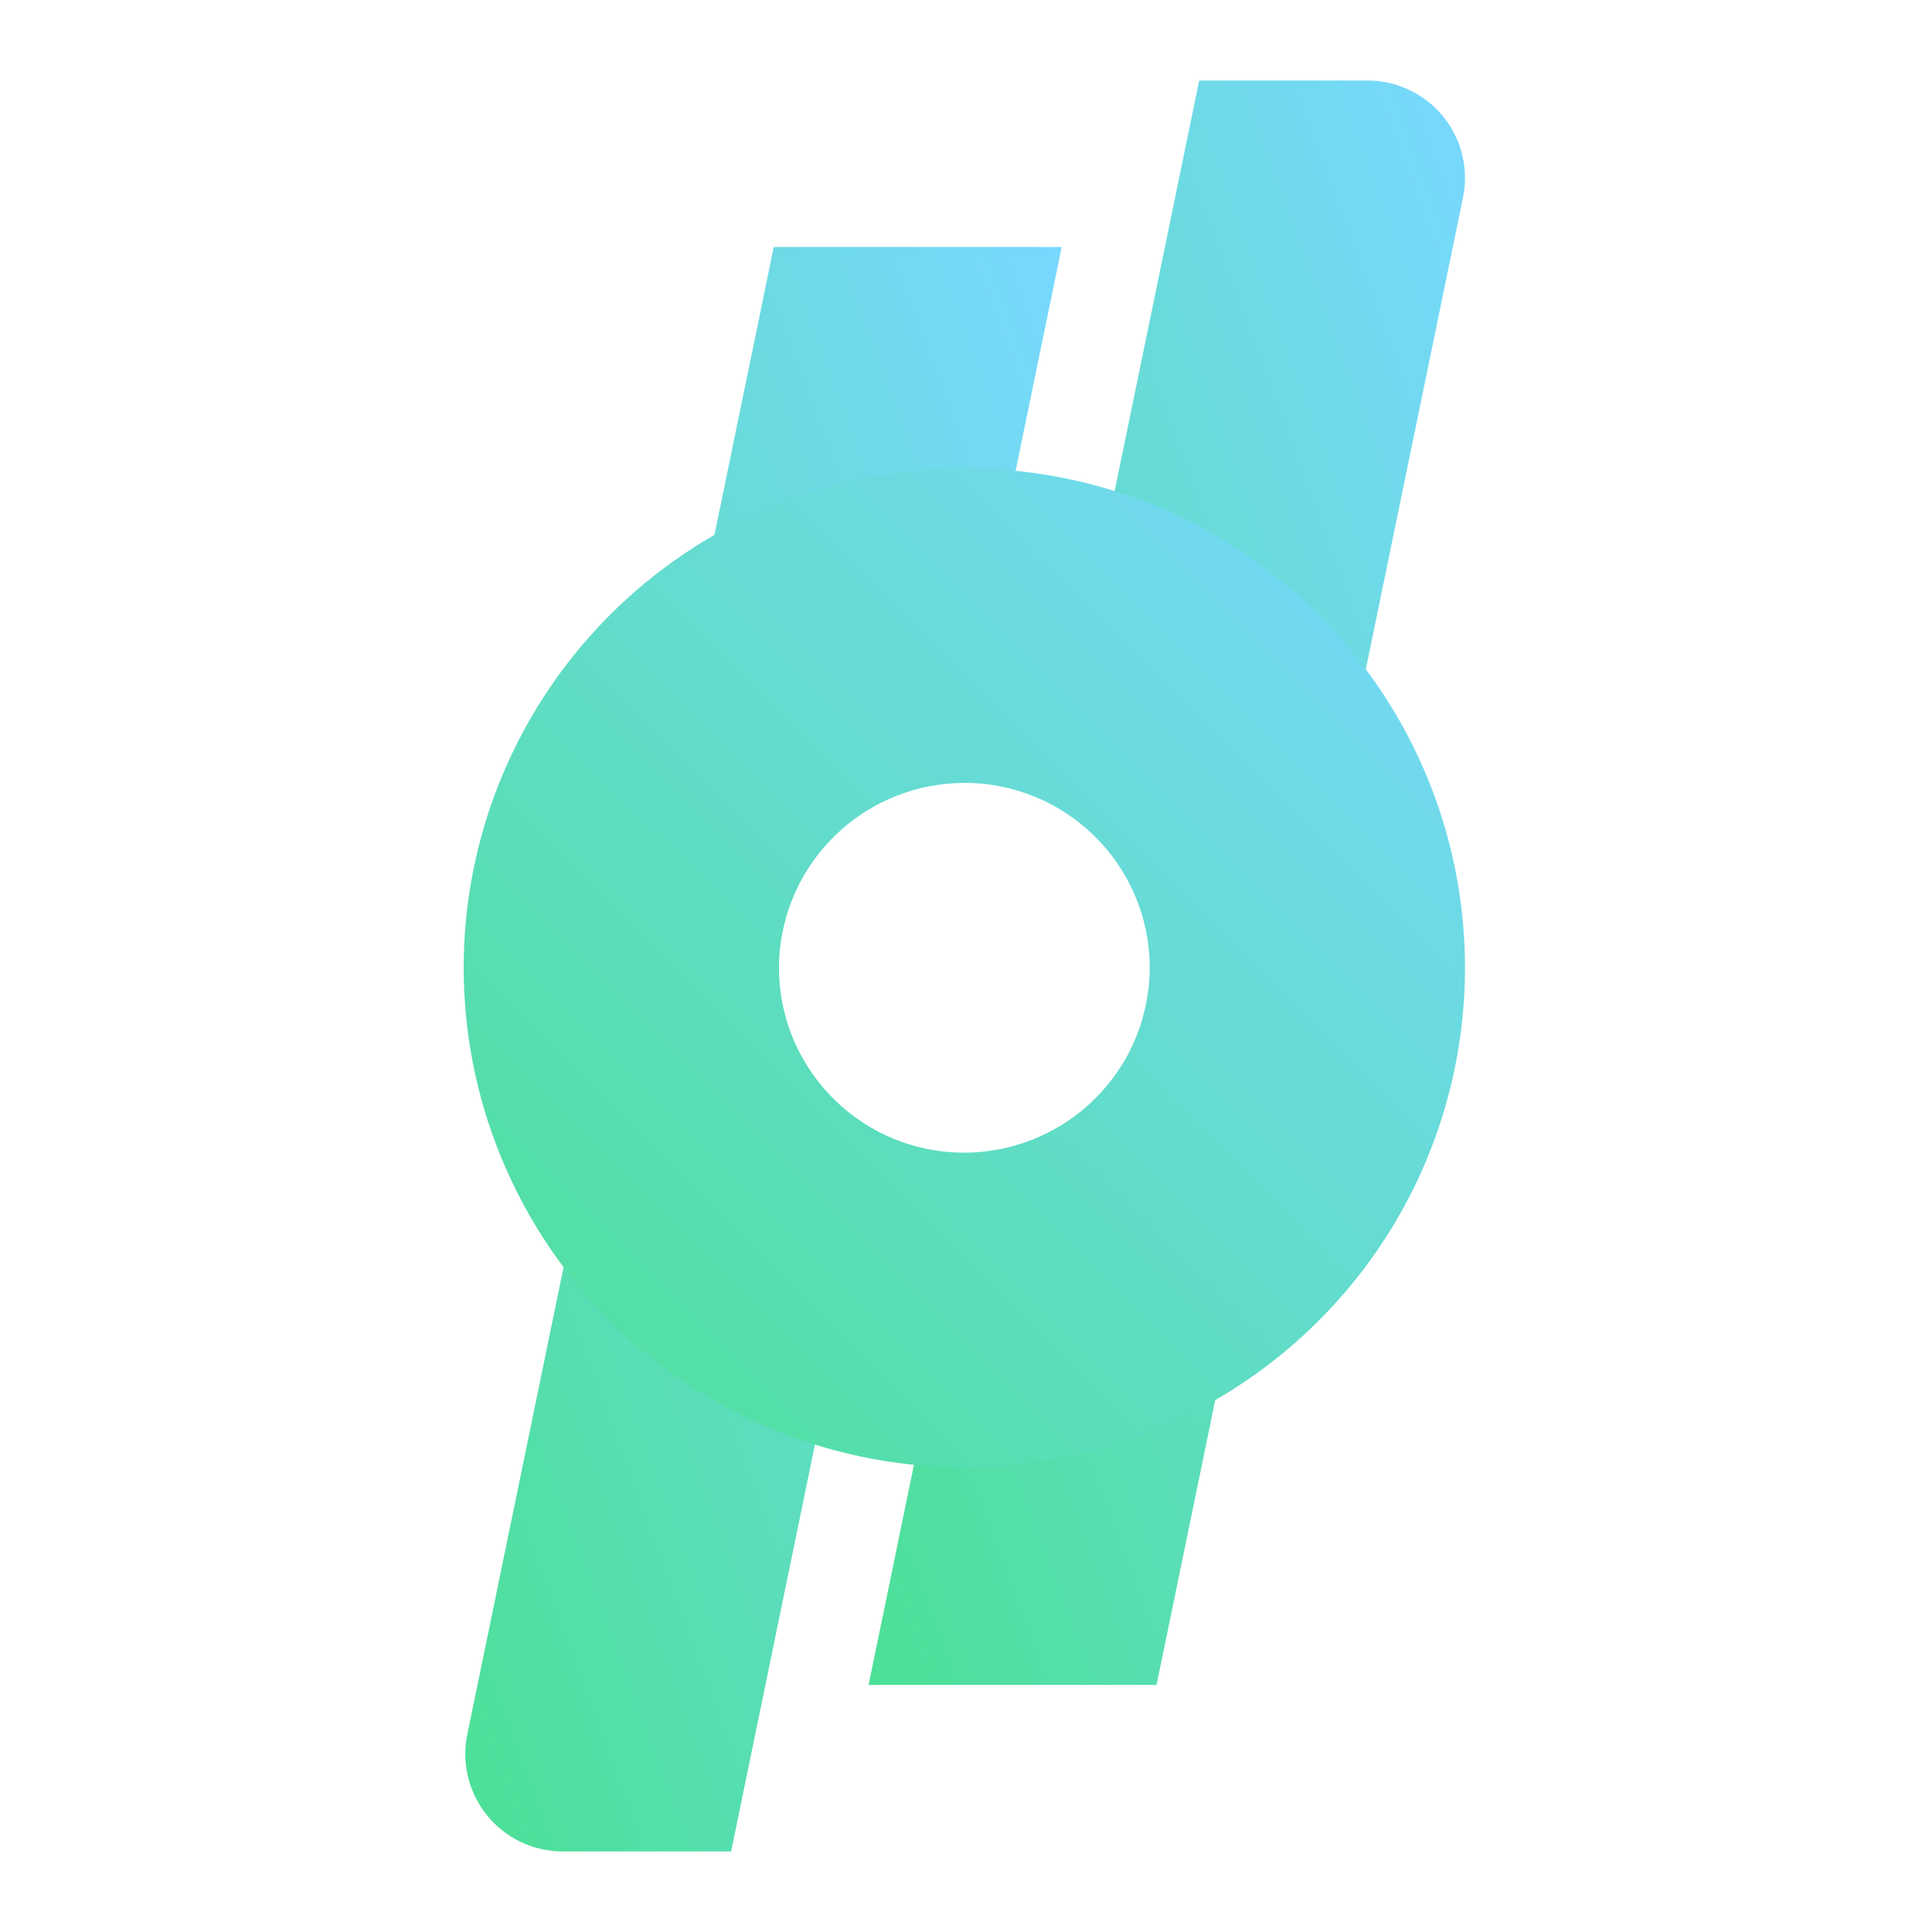 <svg width="24" height="24" viewBox="0 0 24 24" fill="none" xmlns="http://www.w3.org/2000/svg">
<path d="M16.986 1H14.897L13.061 9.912C13.072 9.918 13.085 9.923 13.097 9.929C13.367 10.073 13.607 10.268 13.803 10.502C13.852 10.56 13.898 10.621 13.941 10.684C14.138 10.969 14.269 11.294 14.325 11.636C14.381 11.977 14.361 12.327 14.267 12.66C14.264 12.67 14.262 12.68 14.259 12.689C14.221 12.818 14.172 12.943 14.112 13.063C14.105 13.077 14.099 13.092 14.092 13.105C14.033 13.219 13.964 13.328 13.887 13.431C13.876 13.446 13.866 13.461 13.855 13.476C13.777 13.574 13.692 13.667 13.6 13.752C13.586 13.766 13.571 13.78 13.556 13.793C13.463 13.875 13.363 13.951 13.258 14.018C13.241 14.028 13.224 14.039 13.207 14.049C13.099 14.114 12.987 14.171 12.87 14.219C12.853 14.226 12.835 14.232 12.818 14.238C12.697 14.284 12.572 14.32 12.445 14.346C12.429 14.349 12.414 14.351 12.398 14.354C12.313 14.366 12.227 14.374 12.14 14.378L10.79 20.931H14.367L18.174 2.454C18.21 2.278 18.207 2.096 18.164 1.922C18.121 1.747 18.04 1.585 17.926 1.445C17.812 1.306 17.669 1.194 17.506 1.117C17.344 1.04 17.166 1 16.986 1Z" fill="url(#paint0_linear)"/>
<path d="M10.664 13.997C10.537 13.913 10.419 13.816 10.31 13.709C10.256 13.656 10.204 13.6 10.156 13.542C10.058 13.425 9.972 13.299 9.898 13.166C9.861 13.1 9.828 13.031 9.797 12.961C9.673 12.674 9.607 12.365 9.603 12.052C9.6 11.826 9.63 11.601 9.692 11.384C9.695 11.374 9.697 11.364 9.7 11.355C9.738 11.226 9.787 11.101 9.847 10.98C9.854 10.967 9.86 10.952 9.867 10.939C9.926 10.825 9.994 10.716 10.072 10.613C10.082 10.598 10.093 10.583 10.104 10.568C10.182 10.47 10.267 10.377 10.359 10.292C10.373 10.278 10.388 10.264 10.403 10.251C10.496 10.169 10.596 10.093 10.701 10.026C10.718 10.015 10.735 10.005 10.752 9.995C10.859 9.93 10.972 9.873 11.089 9.825C11.106 9.818 11.124 9.812 11.141 9.806C11.262 9.76 11.387 9.723 11.514 9.698C11.53 9.695 11.545 9.693 11.56 9.69C11.65 9.677 11.74 9.668 11.83 9.665L13.189 3.068H9.612L5.805 21.546C5.768 21.722 5.772 21.904 5.815 22.078C5.858 22.253 5.939 22.415 6.053 22.554C6.166 22.694 6.31 22.806 6.472 22.883C6.635 22.96 6.813 23 6.993 23H9.082L10.909 14.134C10.894 14.127 10.877 14.123 10.862 14.115C10.794 14.079 10.728 14.04 10.664 13.997Z" fill="url(#paint1_linear)"/>
<path d="M9.865 12.932C9.775 12.725 9.717 12.506 9.691 12.282C9.717 12.506 9.775 12.725 9.865 12.932Z" fill="url(#paint2_linear)"/>
<path d="M9.692 12.281C9.683 12.205 9.678 12.128 9.677 12.052C9.678 12.128 9.683 12.205 9.692 12.281Z" fill="url(#paint3_linear)"/>
<path d="M9.764 11.402C9.766 11.394 9.768 11.385 9.77 11.376C9.768 11.385 9.766 11.394 9.764 11.402Z" fill="url(#paint4_linear)"/>
<path d="M9.913 11.013C9.92 10.999 9.926 10.986 9.933 10.973C9.926 10.986 9.92 10.999 9.913 11.013Z" fill="url(#paint5_linear)"/>
<path d="M10.131 10.656C10.142 10.642 10.152 10.628 10.163 10.614C10.152 10.628 10.142 10.642 10.131 10.656Z" fill="url(#paint6_linear)"/>
<path d="M13.829 13.387C13.818 13.402 13.807 13.416 13.796 13.43C13.807 13.416 13.818 13.402 13.829 13.387Z" fill="url(#paint7_linear)"/>
<path d="M12.431 14.274C12.416 14.277 12.4 14.278 12.385 14.28C12.401 14.278 12.416 14.277 12.431 14.274Z" fill="url(#paint8_linear)"/>
<path d="M13.551 13.698C13.536 13.711 13.522 13.725 13.507 13.737C13.522 13.725 13.536 13.711 13.551 13.698Z" fill="url(#paint9_linear)"/>
<path d="M10.409 10.345C10.424 10.332 10.438 10.319 10.453 10.306C10.438 10.319 10.424 10.332 10.409 10.345Z" fill="url(#paint10_linear)"/>
<path d="M12.842 14.15C12.826 14.157 12.809 14.162 12.792 14.168C12.809 14.162 12.826 14.157 12.842 14.15Z" fill="url(#paint11_linear)"/>
<path d="M10.213 13.494C10.118 13.381 10.034 13.26 9.963 13.131C10.034 13.26 10.118 13.381 10.213 13.494Z" fill="url(#paint12_linear)"/>
<path d="M10.705 13.935C10.582 13.854 10.467 13.761 10.362 13.657C10.467 13.761 10.582 13.854 10.705 13.935Z" fill="url(#paint13_linear)"/>
<path d="M11.983 14.318C11.986 14.318 11.989 14.318 11.992 14.318C11.919 14.318 11.847 14.316 11.773 14.31C11.844 14.316 11.913 14.318 11.983 14.318Z" fill="url(#paint14_linear)"/>
<path d="M11.316 14.221C11.171 14.178 11.03 14.121 10.897 14.05C11.03 14.121 11.171 14.178 11.316 14.221Z" fill="url(#paint15_linear)"/>
<path d="M12.419 9.767C12.569 9.796 12.716 9.839 12.858 9.897C12.716 9.839 12.569 9.796 12.419 9.767Z" fill="url(#paint16_linear)"/>
<path d="M13.219 13.956C13.202 13.966 13.185 13.976 13.169 13.985C13.186 13.976 13.202 13.966 13.219 13.956Z" fill="url(#paint17_linear)"/>
<path d="M14.195 12.64C14.193 12.649 14.191 12.658 14.188 12.667C14.191 12.658 14.193 12.649 14.195 12.64Z" fill="url(#paint18_linear)"/>
<path d="M13.88 10.725C13.964 10.847 14.036 10.976 14.095 11.112C14.036 10.976 13.964 10.847 13.88 10.725Z" fill="url(#paint19_linear)"/>
<path d="M11.977 9.725C11.974 9.725 11.971 9.725 11.968 9.725C12.04 9.725 12.113 9.727 12.186 9.733C12.116 9.728 12.046 9.725 11.977 9.725Z" fill="url(#paint20_linear)"/>
<path d="M13.746 10.549C13.556 10.322 13.324 10.133 13.062 9.994C13.324 10.133 13.556 10.322 13.746 10.549Z" fill="url(#paint21_linear)"/>
<path d="M11.117 9.893C11.133 9.887 11.151 9.881 11.168 9.875C11.15 9.881 11.133 9.887 11.117 9.893Z" fill="url(#paint22_linear)"/>
<path d="M11.529 9.769C11.544 9.767 11.559 9.765 11.574 9.763C11.559 9.765 11.544 9.767 11.529 9.769Z" fill="url(#paint23_linear)"/>
<path d="M14.046 13.031C14.039 13.044 14.033 13.058 14.026 13.071C14.033 13.058 14.039 13.044 14.046 13.031Z" fill="url(#paint24_linear)"/>
<path d="M10.741 10.088C10.757 10.078 10.774 10.068 10.79 10.058C10.773 10.068 10.757 10.078 10.741 10.088Z" fill="url(#paint25_linear)"/>
<path d="M16.753 8.044C16.231 7.417 15.59 6.9 14.866 6.521C14.142 6.143 13.35 5.912 12.536 5.841C12.351 5.825 12.162 5.816 11.977 5.816C10.376 5.817 8.837 6.434 7.68 7.538C6.523 8.643 5.838 10.149 5.766 11.745C5.695 13.341 6.243 14.903 7.297 16.106C8.35 17.309 9.828 18.06 11.423 18.203C11.608 18.219 11.796 18.228 11.982 18.228C13.165 18.227 14.322 17.89 15.32 17.257C16.317 16.623 17.113 15.719 17.614 14.65C18.114 13.581 18.299 12.392 18.147 11.222C17.995 10.052 17.511 8.95 16.753 8.044ZM14.273 12.228C14.259 12.367 14.234 12.505 14.195 12.64C14.193 12.649 14.191 12.659 14.188 12.668C14.151 12.793 14.104 12.915 14.046 13.031C14.039 13.045 14.033 13.058 14.027 13.072C13.969 13.182 13.903 13.288 13.828 13.387C13.817 13.402 13.807 13.416 13.796 13.43C13.721 13.526 13.639 13.616 13.55 13.698C13.536 13.712 13.522 13.725 13.507 13.738C13.417 13.818 13.32 13.891 13.218 13.956C13.202 13.966 13.185 13.976 13.169 13.986C13.065 14.049 12.955 14.104 12.842 14.15C12.825 14.157 12.809 14.163 12.792 14.169C12.674 14.214 12.553 14.249 12.43 14.274C12.415 14.277 12.4 14.278 12.385 14.281C12.255 14.305 12.123 14.318 11.991 14.319C11.988 14.319 11.985 14.319 11.982 14.319C11.913 14.319 11.844 14.316 11.773 14.31C11.618 14.296 11.465 14.267 11.316 14.222C11.171 14.179 11.03 14.121 10.897 14.05C10.831 14.015 10.767 13.977 10.705 13.936C10.582 13.854 10.467 13.761 10.362 13.657C10.309 13.605 10.26 13.551 10.212 13.495C10.118 13.382 10.034 13.26 9.963 13.131C9.927 13.066 9.894 13 9.865 12.932C9.744 12.654 9.681 12.354 9.677 12.052C9.674 11.832 9.703 11.614 9.764 11.404C9.766 11.395 9.768 11.385 9.77 11.376C9.808 11.251 9.855 11.13 9.913 11.013C9.92 10.999 9.926 10.986 9.932 10.973C9.99 10.862 10.056 10.756 10.131 10.657C10.142 10.642 10.152 10.628 10.163 10.614C10.238 10.518 10.32 10.428 10.409 10.346C10.423 10.332 10.437 10.319 10.452 10.306C10.542 10.226 10.639 10.153 10.741 10.088C10.757 10.078 10.773 10.068 10.79 10.058C10.894 9.995 11.003 9.94 11.117 9.894C11.133 9.887 11.15 9.881 11.168 9.875C11.285 9.83 11.406 9.795 11.529 9.77C11.544 9.767 11.559 9.766 11.573 9.763C11.704 9.739 11.836 9.727 11.968 9.726C11.971 9.726 11.974 9.725 11.977 9.725C12.046 9.725 12.115 9.728 12.185 9.734C12.264 9.741 12.342 9.752 12.419 9.767C12.569 9.796 12.716 9.84 12.858 9.898C12.928 9.927 12.996 9.959 13.062 9.994C13.324 10.133 13.556 10.322 13.747 10.55C13.794 10.606 13.838 10.665 13.88 10.725C14.182 11.165 14.321 11.697 14.273 12.228L14.273 12.228Z" fill="url(#paint26_linear)"/>
<path d="M14.027 13.072C13.969 13.182 13.903 13.287 13.828 13.387C13.903 13.287 13.969 13.182 14.027 13.072Z" fill="url(#paint27_linear)"/>
<path d="M13.508 13.738C13.417 13.818 13.32 13.89 13.218 13.955C13.32 13.89 13.417 13.818 13.508 13.738Z" fill="url(#paint28_linear)"/>
<path d="M13.797 13.43C13.722 13.526 13.639 13.615 13.55 13.698C13.639 13.615 13.722 13.526 13.797 13.43Z" fill="url(#paint29_linear)"/>
<path d="M14.273 12.228C14.26 12.367 14.234 12.505 14.195 12.64C14.234 12.505 14.26 12.367 14.273 12.228Z" fill="url(#paint30_linear)"/>
<path d="M14.189 12.668C14.152 12.793 14.104 12.914 14.046 13.031C14.104 12.914 14.152 12.793 14.189 12.668Z" fill="url(#paint31_linear)"/>
<path d="M11.168 9.874C11.285 9.829 11.406 9.795 11.529 9.77C11.406 9.795 11.285 9.829 11.168 9.874Z" fill="url(#paint32_linear)"/>
<path d="M10.79 10.057C10.894 9.994 11.003 9.94 11.117 9.894C11.003 9.94 10.894 9.994 10.79 10.057Z" fill="url(#paint33_linear)"/>
<path d="M10.163 10.613C10.238 10.518 10.32 10.428 10.41 10.345C10.32 10.428 10.238 10.518 10.163 10.613Z" fill="url(#paint34_linear)"/>
<path d="M10.452 10.306C10.543 10.226 10.639 10.153 10.741 10.088C10.639 10.153 10.542 10.226 10.452 10.306Z" fill="url(#paint35_linear)"/>
<path d="M11.573 9.762C11.704 9.739 11.836 9.727 11.968 9.726C11.836 9.727 11.704 9.739 11.573 9.762Z" fill="url(#paint36_linear)"/>
<path d="M9.764 11.404C9.704 11.614 9.674 11.832 9.677 12.051C9.674 11.832 9.704 11.614 9.764 11.404Z" fill="url(#paint37_linear)"/>
<path d="M13.169 13.986C13.065 14.049 12.955 14.103 12.842 14.149C12.955 14.103 13.065 14.049 13.169 13.986Z" fill="url(#paint38_linear)"/>
<path d="M12.385 14.281C12.255 14.305 12.123 14.317 11.991 14.318C12.123 14.317 12.255 14.305 12.385 14.281Z" fill="url(#paint39_linear)"/>
<path d="M12.792 14.169C12.674 14.213 12.553 14.248 12.43 14.273C12.553 14.248 12.674 14.213 12.792 14.169Z" fill="url(#paint40_linear)"/>
<path d="M9.77 11.375C9.808 11.251 9.856 11.129 9.914 11.013C9.856 11.129 9.808 11.251 9.77 11.375Z" fill="url(#paint41_linear)"/>
<path d="M9.932 10.972C9.99 10.862 10.056 10.756 10.131 10.657C10.056 10.756 9.99 10.862 9.932 10.972Z" fill="url(#paint42_linear)"/>
<defs>
<linearGradient id="paint0_linear" x1="18.199" y1="1" x2="5.18" y2="5.84" gradientUnits="userSpaceOnUse">
<stop stop-color="#78D8FF"/>
<stop offset="1" stop-color="#4CE096"/>
</linearGradient>
<linearGradient id="paint1_linear" x1="13.189" y1="3.068" x2="0.17" y2="7.908" gradientUnits="userSpaceOnUse">
<stop stop-color="#78D8FF"/>
<stop offset="1" stop-color="#4CE096"/>
</linearGradient>
<linearGradient id="paint2_linear" x1="9.865" y1="12.282" x2="9.541" y2="12.369" gradientUnits="userSpaceOnUse">
<stop stop-color="#78D8FF"/>
<stop offset="1" stop-color="#4CE096"/>
</linearGradient>
<linearGradient id="paint3_linear" x1="9.692" y1="12.052" x2="9.663" y2="12.053" gradientUnits="userSpaceOnUse">
<stop stop-color="#78D8FF"/>
<stop offset="1" stop-color="#4CE096"/>
</linearGradient>
<linearGradient id="paint4_linear" x1="9.77" y1="11.376" x2="9.758" y2="11.379" gradientUnits="userSpaceOnUse">
<stop stop-color="#78D8FF"/>
<stop offset="1" stop-color="#4CE096"/>
</linearGradient>
<linearGradient id="paint5_linear" x1="9.933" y1="10.973" x2="9.901" y2="10.988" gradientUnits="userSpaceOnUse">
<stop stop-color="#78D8FF"/>
<stop offset="1" stop-color="#4CE096"/>
</linearGradient>
<linearGradient id="paint6_linear" x1="10.163" y1="10.614" x2="10.122" y2="10.645" gradientUnits="userSpaceOnUse">
<stop stop-color="#78D8FF"/>
<stop offset="1" stop-color="#4CE096"/>
</linearGradient>
<linearGradient id="paint7_linear" x1="13.829" y1="13.387" x2="13.787" y2="13.419" gradientUnits="userSpaceOnUse">
<stop stop-color="#78D8FF"/>
<stop offset="1" stop-color="#4CE096"/>
</linearGradient>
<linearGradient id="paint8_linear" x1="12.431" y1="14.274" x2="12.429" y2="14.287" gradientUnits="userSpaceOnUse">
<stop stop-color="#78D8FF"/>
<stop offset="1" stop-color="#4CE096"/>
</linearGradient>
<linearGradient id="paint9_linear" x1="13.551" y1="13.698" x2="13.512" y2="13.742" gradientUnits="userSpaceOnUse">
<stop stop-color="#78D8FF"/>
<stop offset="1" stop-color="#4CE096"/>
</linearGradient>
<linearGradient id="paint10_linear" x1="10.453" y1="10.306" x2="10.414" y2="10.35" gradientUnits="userSpaceOnUse">
<stop stop-color="#78D8FF"/>
<stop offset="1" stop-color="#4CE096"/>
</linearGradient>
<linearGradient id="paint11_linear" x1="12.842" y1="14.15" x2="12.831" y2="14.182" gradientUnits="userSpaceOnUse">
<stop stop-color="#78D8FF"/>
<stop offset="1" stop-color="#4CE096"/>
</linearGradient>
<linearGradient id="paint12_linear" x1="10.213" y1="13.131" x2="9.874" y2="13.365" gradientUnits="userSpaceOnUse">
<stop stop-color="#78D8FF"/>
<stop offset="1" stop-color="#4CE096"/>
</linearGradient>
<linearGradient id="paint13_linear" x1="10.705" y1="13.657" x2="10.433" y2="13.993" gradientUnits="userSpaceOnUse">
<stop stop-color="#78D8FF"/>
<stop offset="1" stop-color="#4CE096"/>
</linearGradient>
<linearGradient id="paint14_linear" x1="11.992" y1="14.31" x2="11.991" y2="14.327" gradientUnits="userSpaceOnUse">
<stop stop-color="#78D8FF"/>
<stop offset="1" stop-color="#4CE096"/>
</linearGradient>
<linearGradient id="paint15_linear" x1="11.316" y1="14.05" x2="11.196" y2="14.343" gradientUnits="userSpaceOnUse">
<stop stop-color="#78D8FF"/>
<stop offset="1" stop-color="#4CE096"/>
</linearGradient>
<linearGradient id="paint16_linear" x1="12.858" y1="9.767" x2="12.787" y2="10.006" gradientUnits="userSpaceOnUse">
<stop stop-color="#78D8FF"/>
<stop offset="1" stop-color="#4CE096"/>
</linearGradient>
<linearGradient id="paint17_linear" x1="13.219" y1="13.956" x2="13.192" y2="13.999" gradientUnits="userSpaceOnUse">
<stop stop-color="#78D8FF"/>
<stop offset="1" stop-color="#4CE096"/>
</linearGradient>
<linearGradient id="paint18_linear" x1="14.195" y1="12.64" x2="14.182" y2="12.643" gradientUnits="userSpaceOnUse">
<stop stop-color="#78D8FF"/>
<stop offset="1" stop-color="#4CE096"/>
</linearGradient>
<linearGradient id="paint19_linear" x1="14.095" y1="10.725" x2="13.767" y2="10.908" gradientUnits="userSpaceOnUse">
<stop stop-color="#78D8FF"/>
<stop offset="1" stop-color="#4CE096"/>
</linearGradient>
<linearGradient id="paint20_linear" x1="12.186" y1="9.725" x2="12.185" y2="9.742" gradientUnits="userSpaceOnUse">
<stop stop-color="#78D8FF"/>
<stop offset="1" stop-color="#4CE096"/>
</linearGradient>
<linearGradient id="paint21_linear" x1="13.746" y1="9.994" x2="13.204" y2="10.664" gradientUnits="userSpaceOnUse">
<stop stop-color="#78D8FF"/>
<stop offset="1" stop-color="#4CE096"/>
</linearGradient>
<linearGradient id="paint22_linear" x1="11.168" y1="9.875" x2="11.156" y2="9.907" gradientUnits="userSpaceOnUse">
<stop stop-color="#78D8FF"/>
<stop offset="1" stop-color="#4CE096"/>
</linearGradient>
<linearGradient id="paint23_linear" x1="11.574" y1="9.763" x2="11.573" y2="9.776" gradientUnits="userSpaceOnUse">
<stop stop-color="#78D8FF"/>
<stop offset="1" stop-color="#4CE096"/>
</linearGradient>
<linearGradient id="paint24_linear" x1="14.046" y1="13.031" x2="14.014" y2="13.046" gradientUnits="userSpaceOnUse">
<stop stop-color="#78D8FF"/>
<stop offset="1" stop-color="#4CE096"/>
</linearGradient>
<linearGradient id="paint25_linear" x1="10.79" y1="10.058" x2="10.764" y2="10.102" gradientUnits="userSpaceOnUse">
<stop stop-color="#78D8FF"/>
<stop offset="1" stop-color="#4CE096"/>
</linearGradient>
<linearGradient id="paint26_linear" x1="18.199" y1="5.816" x2="5.787" y2="18.255" gradientUnits="userSpaceOnUse">
<stop stop-color="#78D8FF"/>
<stop offset="1" stop-color="#4CE096"/>
</linearGradient>
<linearGradient id="paint27_linear" x1="14.027" y1="13.072" x2="13.742" y2="13.251" gradientUnits="userSpaceOnUse">
<stop stop-color="#78D8FF"/>
<stop offset="1" stop-color="#4CE096"/>
</linearGradient>
<linearGradient id="paint28_linear" x1="13.508" y1="13.738" x2="13.299" y2="14.016" gradientUnits="userSpaceOnUse">
<stop stop-color="#78D8FF"/>
<stop offset="1" stop-color="#4CE096"/>
</linearGradient>
<linearGradient id="paint29_linear" x1="13.797" y1="13.43" x2="13.53" y2="13.677" gradientUnits="userSpaceOnUse">
<stop stop-color="#78D8FF"/>
<stop offset="1" stop-color="#4CE096"/>
</linearGradient>
<linearGradient id="paint30_linear" x1="14.273" y1="12.228" x2="14.123" y2="12.256" gradientUnits="userSpaceOnUse">
<stop stop-color="#78D8FF"/>
<stop offset="1" stop-color="#4CE096"/>
</linearGradient>
<linearGradient id="paint31_linear" x1="14.189" y1="12.668" x2="13.941" y2="12.766" gradientUnits="userSpaceOnUse">
<stop stop-color="#78D8FF"/>
<stop offset="1" stop-color="#4CE096"/>
</linearGradient>
<linearGradient id="paint32_linear" x1="11.529" y1="9.77" x2="11.474" y2="9.961" gradientUnits="userSpaceOnUse">
<stop stop-color="#78D8FF"/>
<stop offset="1" stop-color="#4CE096"/>
</linearGradient>
<linearGradient id="paint33_linear" x1="11.117" y1="9.894" x2="10.986" y2="10.155" gradientUnits="userSpaceOnUse">
<stop stop-color="#78D8FF"/>
<stop offset="1" stop-color="#4CE096"/>
</linearGradient>
<linearGradient id="paint34_linear" x1="10.41" y1="10.345" x2="10.143" y2="10.592" gradientUnits="userSpaceOnUse">
<stop stop-color="#78D8FF"/>
<stop offset="1" stop-color="#4CE096"/>
</linearGradient>
<linearGradient id="paint35_linear" x1="10.741" y1="10.088" x2="10.532" y2="10.367" gradientUnits="userSpaceOnUse">
<stop stop-color="#78D8FF"/>
<stop offset="1" stop-color="#4CE096"/>
</linearGradient>
<linearGradient id="paint36_linear" x1="11.968" y1="9.726" x2="11.961" y2="9.798" gradientUnits="userSpaceOnUse">
<stop stop-color="#78D8FF"/>
<stop offset="1" stop-color="#4CE096"/>
</linearGradient>
<linearGradient id="paint37_linear" x1="9.764" y1="11.404" x2="9.593" y2="11.427" gradientUnits="userSpaceOnUse">
<stop stop-color="#78D8FF"/>
<stop offset="1" stop-color="#4CE096"/>
</linearGradient>
<linearGradient id="paint38_linear" x1="13.169" y1="13.986" x2="13.038" y2="14.247" gradientUnits="userSpaceOnUse">
<stop stop-color="#78D8FF"/>
<stop offset="1" stop-color="#4CE096"/>
</linearGradient>
<linearGradient id="paint39_linear" x1="12.385" y1="14.281" x2="12.379" y2="14.354" gradientUnits="userSpaceOnUse">
<stop stop-color="#78D8FF"/>
<stop offset="1" stop-color="#4CE096"/>
</linearGradient>
<linearGradient id="paint40_linear" x1="12.792" y1="14.169" x2="12.737" y2="14.36" gradientUnits="userSpaceOnUse">
<stop stop-color="#78D8FF"/>
<stop offset="1" stop-color="#4CE096"/>
</linearGradient>
<linearGradient id="paint41_linear" x1="9.914" y1="11.013" x2="9.666" y2="11.111" gradientUnits="userSpaceOnUse">
<stop stop-color="#78D8FF"/>
<stop offset="1" stop-color="#4CE096"/>
</linearGradient>
<linearGradient id="paint42_linear" x1="10.131" y1="10.657" x2="9.847" y2="10.836" gradientUnits="userSpaceOnUse">
<stop stop-color="#78D8FF"/>
<stop offset="1" stop-color="#4CE096"/>
</linearGradient>
</defs>
</svg>
